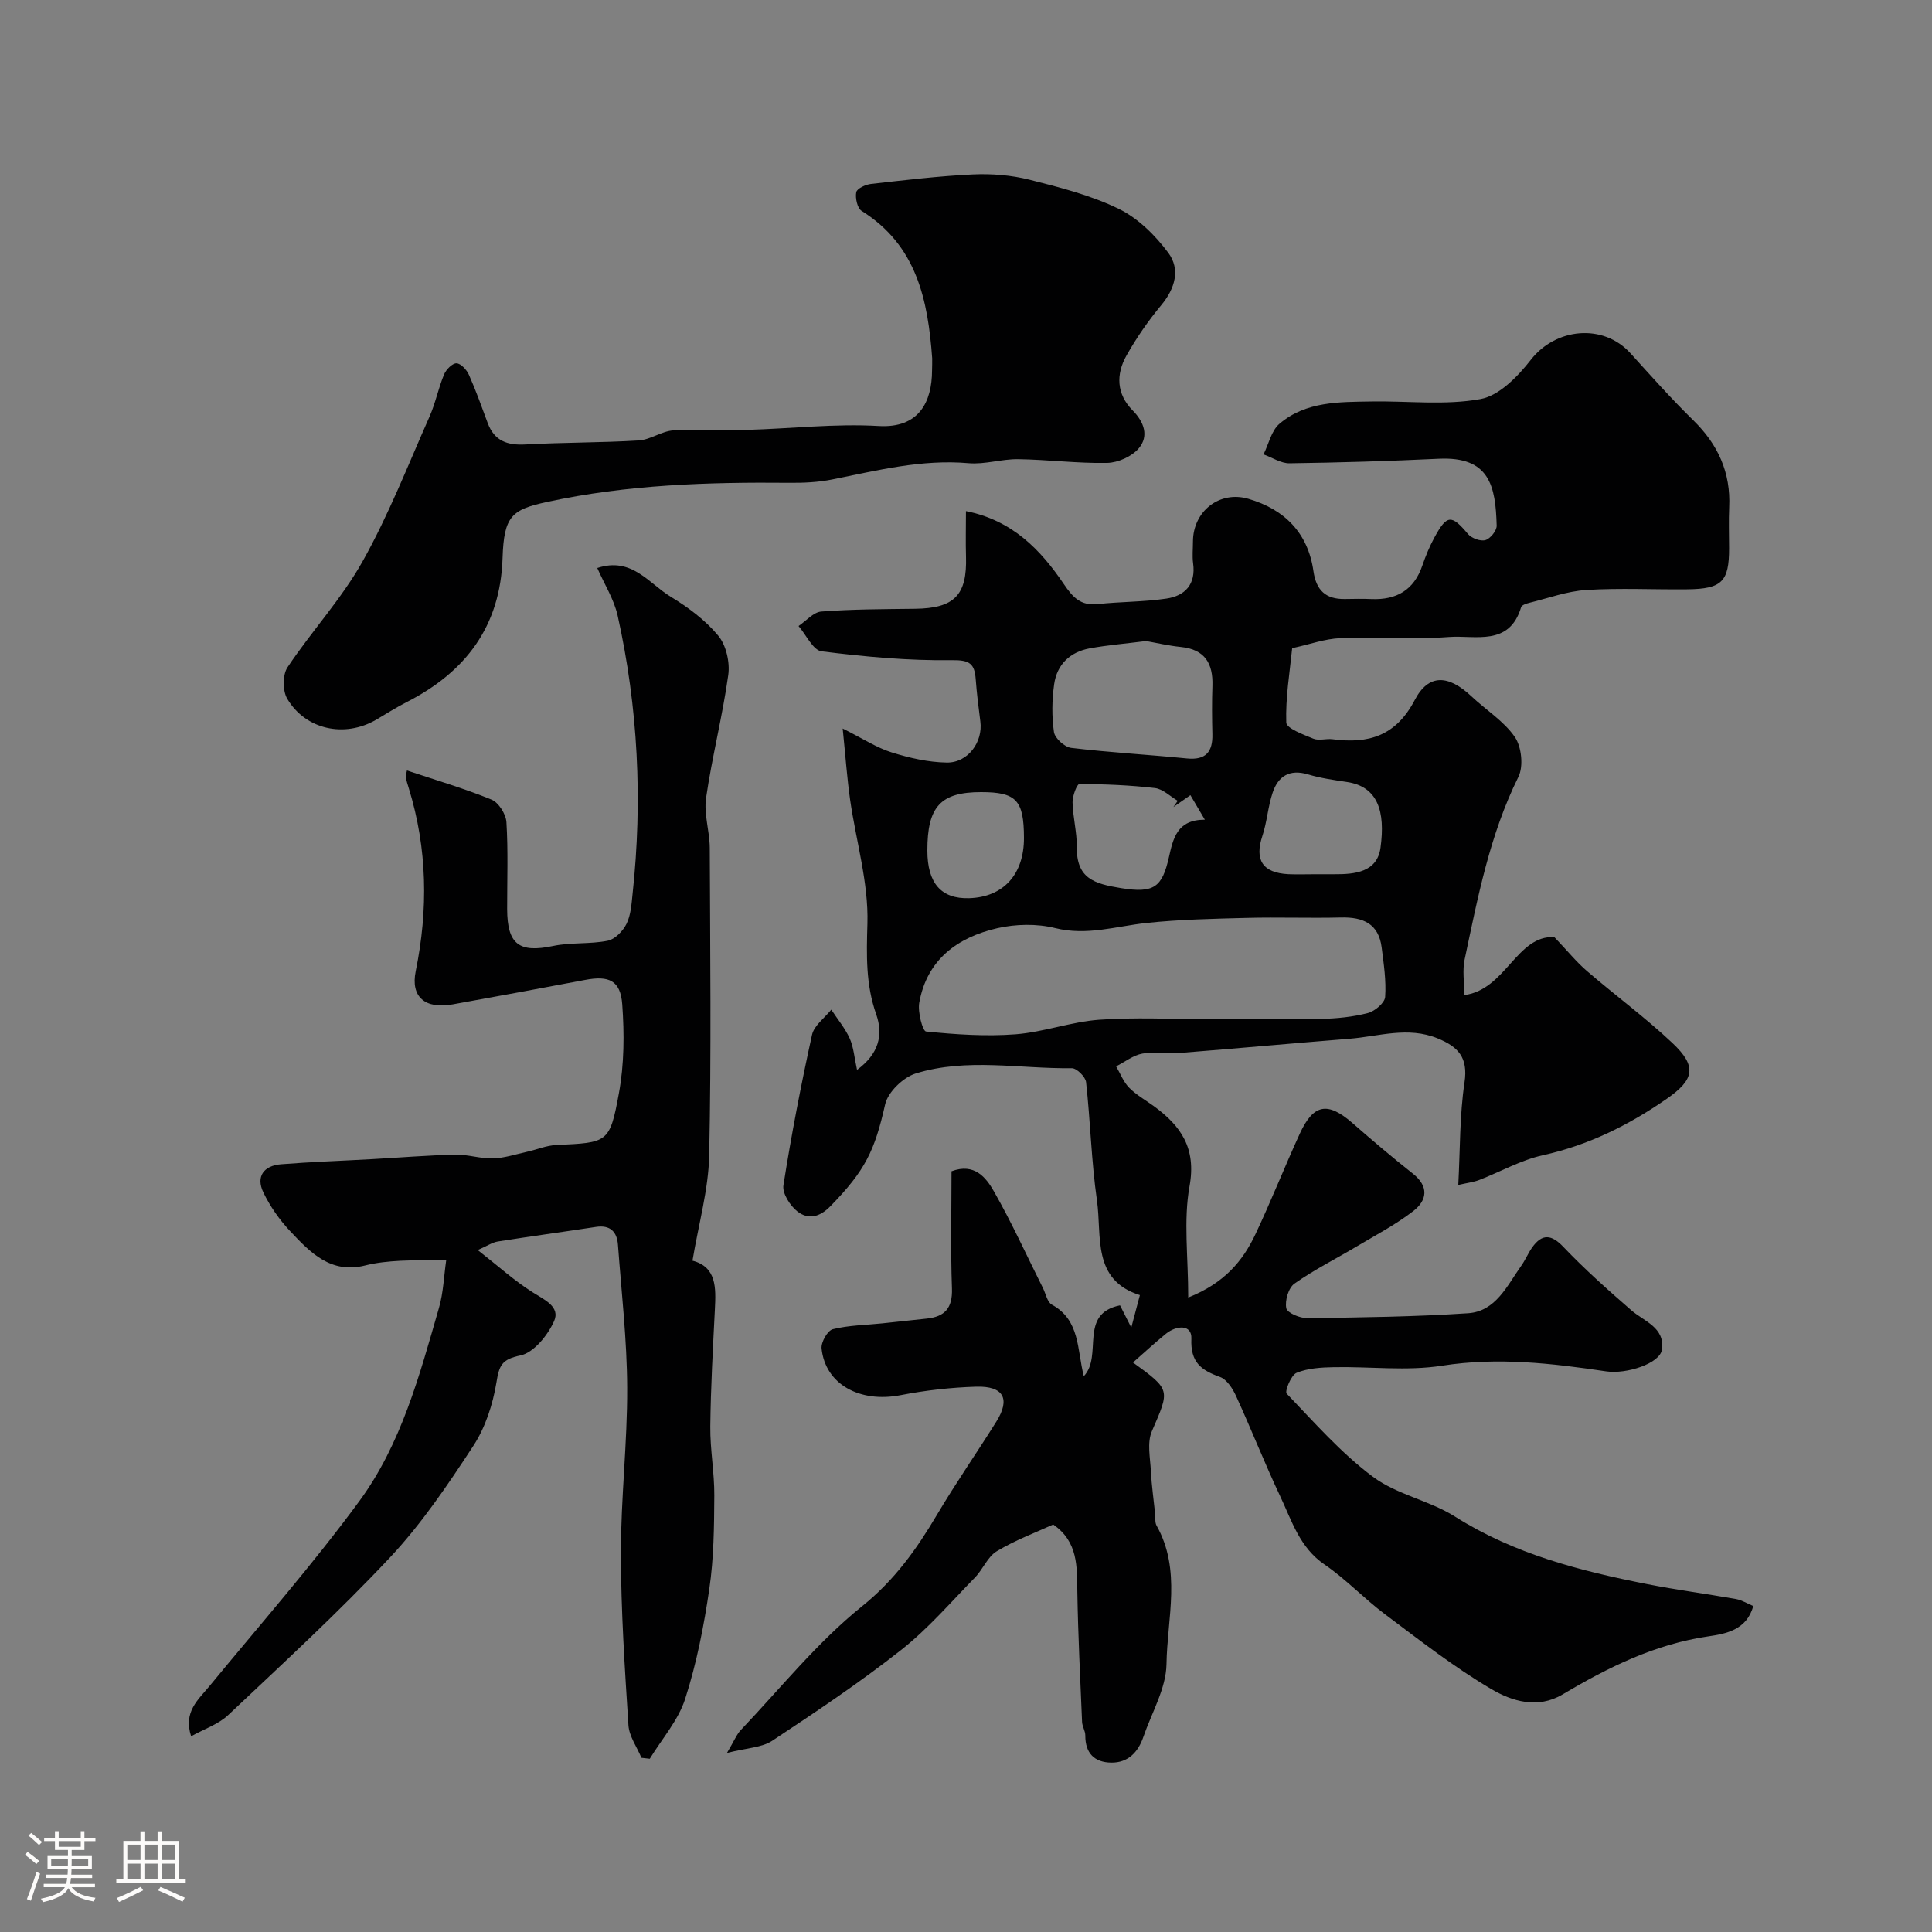 <svg enable-background="new 0 0 400 400" viewBox="0 0 400 400" xmlns="http://www.w3.org/2000/svg"><rect x="0" y="0" width="400" height="400" fill="#808080" stroke="none"/><path d="m5.17 384 .55-.58c.85.61 1.65 1.24 2.4 1.87l-.59.64c-.83-.73-1.62-1.38-2.36-1.93m1.22 9.53-.82-.34c.71-1.76 1.37-3.64 1.98-5.63.24.13.5.25.76.36-.6 1.67-1.24 3.54-1.92 5.61m-.5-13.5.57-.54c.56.44 1.31 1.06 2.26 1.87l-.64.64c-.68-.66-1.41-1.32-2.19-1.97m3.25.46h2.24v-1.36h.77v1.36h4.57v-1.36h.76v1.36h2.28v.69h-2.28v1.84h-2.64v1.26h4.18v2.64h-4.21c0 .45-.02.86-.05 1.21h4.32v.69h-4.38c-.04.34-.1.75-.19 1.22h5.15v.69h-4.82c.87 1.19 2.51 1.92 4.93 2.19-.17.31-.3.57-.37.76-2.77-.49-4.52-1.41-5.26-2.76-.56 1.26-2.3 2.23-5.24 2.9-.12-.24-.26-.48-.43-.72 2.73-.55 4.38-1.34 4.96-2.38h-4.38v-.69h4.65c.1-.38.17-.79.21-1.22h-4.32v-.69h4.4c.03-.34.05-.75.05-1.21h-4.2v-2.64h4.23v-1.26h-2.69v-1.84h-2.24zm1.46 4.46v1.29h3.45c.01-.4.02-.57.01-.53v-.32-.45h-3.46zm1.55-2.59h4.57v-1.19h-4.57zm6.11 2.59h-3.42v.77c-.01.19-.01.37-.02.53h3.44v-1.29z" fill="#fcfbfa"/><path d="m32.63 379.16h.82v1.98h3.54v7.89h1.46v.78h-14.37v-.78h1.46v-7.89h3.54v-1.98h.82v1.98h2.73zm-3.49 11.48.5.73c-1.61.82-3.28 1.63-5 2.41-.13-.27-.28-.55-.44-.82 1.75-.72 3.4-1.49 4.94-2.32m-2.78-5.55h2.73v-3.18h-2.73zm0 3.95h2.73v-3.2h-2.73zm3.54-3.95h2.73v-3.18h-2.73zm0 3.95h2.73v-3.2h-2.73zm7.89 4.68c-1.84-.92-3.51-1.7-5.02-2.32l.45-.73c1.89.8 3.57 1.55 5.04 2.23zm-1.62-11.81h-2.73v3.18h2.73zm-2.73 7.13h2.73v-3.2h-2.73z" fill="#fcfbfa"/><g fill="#010102"><path d="m234.57 282.09c7.87 5.71 7.64 5.61 3.91 14.24-1.02 2.35-.34 5.51-.2 8.28.15 2.96.58 5.91.88 8.86.08.8-.07 1.73.29 2.38 5.19 9.22 2.2 19.15 2.06 28.68-.08 5.05-3.07 10.06-4.79 15.08-1.08 3.15-3.16 5.36-6.64 5.32-3.46-.04-5.4-1.93-5.38-5.61.01-.94-.63-1.87-.67-2.81-.38-8.99-.83-17.98-.98-26.97-.08-5.19.18-10.33-5-13.91-3.56 1.64-7.83 3.22-11.67 5.53-1.91 1.14-2.87 3.75-4.52 5.44-4.99 5.11-9.71 10.61-15.28 15-8.54 6.73-17.62 12.8-26.7 18.81-2.15 1.42-5.21 1.46-9.37 2.52 1.5-2.51 2-3.84 2.9-4.78 8.23-8.66 15.82-18.15 25.06-25.58 6.77-5.44 11.3-11.83 15.53-18.97 3.88-6.55 8.24-12.82 12.28-19.27 2.95-4.7 1.52-7.4-4.18-7.23-5.22.16-10.49.75-15.62 1.75-8.44 1.65-15.6-2.22-16.38-9.65-.14-1.3 1.23-3.72 2.32-4 3.3-.83 6.79-.85 10.21-1.21 3.09-.32 6.18-.66 9.26-.99 3.74-.4 5.34-2.19 5.2-6.22-.29-8.13-.09-16.28-.09-24.28 4.75-1.79 7.15 1.3 8.78 4.16 3.71 6.5 6.81 13.35 10.17 20.06.58 1.17.88 2.88 1.83 3.4 5.87 3.2 5.19 9.27 6.61 14.81 4.03-4.28-1.18-12.92 7.5-14.67.66 1.31 1.28 2.52 2.33 4.6.69-2.62 1.16-4.37 1.78-6.72-9.97-3.14-7.84-12.22-8.89-19.61-1.16-8.1-1.35-16.34-2.25-24.48-.12-1.11-1.95-2.91-2.96-2.89-10.79.14-21.75-2.18-32.31 1.09-2.6.8-5.76 3.86-6.33 6.4-2.16 9.59-4.11 13.68-11.31 21.06-2.3 2.36-4.63 2.82-6.84 1.12-1.52-1.18-3.17-3.76-2.91-5.43 1.64-10.44 3.65-20.83 5.92-31.15.43-1.94 2.61-3.49 3.99-5.21 1.29 1.97 2.85 3.83 3.81 5.95.82 1.83.96 3.97 1.52 6.52 4.48-3.3 5.49-7.19 3.96-11.54-2.17-6.17-2-12.24-1.81-18.74.25-8.5-2.35-17.07-3.58-25.63-.62-4.36-.93-8.76-1.54-14.77 4.25 2.13 7.06 3.99 10.15 4.95 3.67 1.15 7.58 2.04 11.4 2.1 4.4.06 7.51-4.28 6.95-8.5-.38-2.92-.74-5.84-.96-8.77-.25-3.18-1.2-3.98-4.92-3.93-8.99.13-18.04-.71-26.98-1.83-1.78-.22-3.2-3.42-4.78-5.24 1.57-1.05 3.08-2.88 4.73-3 6.44-.49 12.93-.49 19.4-.57 8.13-.1 10.79-2.81 10.54-10.84-.09-2.97-.01-5.94-.01-9.38 9.58 1.89 15.43 7.97 20.26 15.1 1.86 2.74 3.48 4.53 7 4.15 4.73-.51 9.54-.44 14.24-1.14 3.87-.57 6.13-2.96 5.53-7.31-.2-1.47-.03-3-.03-4.5.01-6.24 5.47-10.59 11.46-8.85 7.5 2.18 12.35 7.06 13.48 14.95.57 4.01 2.55 5.86 6.51 5.8 1.83-.03 3.67-.07 5.5.01 5.19.21 8.8-1.85 10.54-6.94.68-1.99 1.5-3.97 2.5-5.81 2.6-4.79 3.55-4.77 6.95-.72.74.88 2.59 1.56 3.61 1.26s2.36-1.96 2.33-3c-.23-8.18-1.44-14.34-11.99-13.84-10.29.49-20.6.8-30.9.94-1.79.02-3.59-1.2-5.38-1.84 1.07-2.15 1.62-4.92 3.31-6.35 5.48-4.66 12.41-4.5 19.12-4.61 7.52-.12 15.21.83 22.5-.5 3.88-.71 7.75-4.71 10.43-8.15 5.14-6.58 14.96-7.55 20.59-1.35 4.27 4.71 8.5 9.47 13.04 13.91 5.12 5.01 7.76 10.82 7.42 18.01-.13 2.83-.02 5.67-.02 8.5 0 6.86-1.48 8.38-8.58 8.47-7 .08-14.02-.3-20.99.14-3.98.25-7.88 1.7-11.81 2.66-.61.15-1.55.47-1.68.9-2.44 8.18-9.51 5.76-14.93 6.17-7.46.56-15-.06-22.48.24-3.2.13-6.35 1.28-9.53 1.97-.16.03-.45.06-.46.11-.52 5.13-1.39 10.28-1.22 15.4.04 1.2 3.55 2.49 5.62 3.34 1.14.46 2.65-.06 3.96.11 7.45.99 13.11-.66 17.02-8.12 2.89-5.52 7.01-5.21 11.74-.76 3 2.83 6.71 5.12 8.98 8.42 1.4 2.04 1.82 6.09.73 8.27-5.94 12-8.4 24.94-11.13 37.82-.47 2.21-.07 4.61-.07 7.34 8.57-1.09 10.86-12.44 18.65-12 2.74 2.87 4.57 5.15 6.75 7.02 5.85 5.04 12.1 9.63 17.7 14.91 5.14 4.84 4.54 7.58-1.2 11.56-7.85 5.44-16.19 9.59-25.63 11.67-4.54 1-8.77 3.42-13.17 5.12-1.17.45-2.47.6-4.34 1.03.4-7.45.27-14.42 1.29-21.22.78-5.18-1.31-7.39-5.57-9.13-6.15-2.51-12.16-.41-18.23.08-11.63.93-23.26 2-34.89 2.92-2.65.21-5.39-.31-7.98.15-1.92.34-3.65 1.73-5.46 2.65.88 1.49 1.51 3.21 2.69 4.41 1.47 1.5 3.38 2.56 5.1 3.81 5.64 4.11 8.84 8.71 7.41 16.59-1.28 7.08-.27 14.58-.27 23.05 7.48-2.98 11.29-7.55 13.92-13.12 3.24-6.85 6.02-13.92 9.18-20.81 2.84-6.19 5.8-6.66 10.93-2.17 4.08 3.57 8.22 7.08 12.47 10.44 3.4 2.68 2.95 5.55.08 7.77-3.59 2.77-7.67 4.92-11.59 7.25-4.34 2.59-8.89 4.86-13 7.76-1.24.87-2 3.51-1.69 5.09.19.97 2.83 2.08 4.36 2.06 11.1-.15 22.22-.28 33.29-1.02 5.72-.39 8.06-5.69 10.98-9.8.85-1.19 1.41-2.58 2.25-3.78 2.13-3.03 4.09-2.67 6.48-.16 4.41 4.63 9.21 8.9 14.04 13.1 2.71 2.36 7 3.56 6.38 8.16-.39 2.9-7.37 5.13-11.51 4.52-11.27-1.67-22.47-2.98-33.99-1.18-7.32 1.15-14.97.16-22.46.31-2.59.05-5.36.21-7.69 1.17-1.15.48-2.48 3.85-2.05 4.3 5.73 5.98 11.28 12.32 17.87 17.23 4.95 3.69 11.69 4.89 16.98 8.23 12.27 7.76 25.89 11.25 39.82 13.99 6.08 1.2 12.24 2 18.35 3.08 1.21.22 2.34.93 3.58 1.45-1.33 4.98-5.76 5.76-9.23 6.27-11.11 1.62-20.79 6.41-30.22 12.02-5.18 3.08-10.5 1.42-14.76-1.08-7.71-4.53-14.82-10.11-22.01-15.49-4.33-3.24-8.1-7.28-12.55-10.32-5.15-3.52-6.76-9.04-9.16-14.11-3.23-6.84-6-13.9-9.15-20.78-.7-1.53-1.91-3.42-3.32-3.93-3.91-1.41-6.14-3.02-5.93-7.93.13-3.01-3.09-2.77-5.24-1.04-2.3 1.86-4.49 3.9-6.85 5.97zm15.43-71.09c7.83 0 15.67.11 23.49-.05 3.26-.07 6.58-.4 9.71-1.21 1.44-.37 3.49-2.1 3.58-3.33.24-3.38-.29-6.84-.72-10.24-.62-4.93-3.86-6.33-8.42-6.21-6.49.16-13-.09-19.49.08-6.93.18-13.89.32-20.78 1.05-6.29.67-12.33 2.7-18.91 1.06-3.78-.94-8.15-.85-11.97.02-8.23 1.89-14.58 6.49-16.17 15.44-.34 1.93.7 5.88 1.41 5.95 6.14.62 12.39 1.05 18.53.58 5.8-.45 11.47-2.58 17.26-3.01 7.45-.54 14.98-.13 22.48-.13zm-12.72-78.28c-4.25.54-8.01.84-11.69 1.52-4.06.75-6.77 3.35-7.34 7.43-.46 3.25-.51 6.66-.04 9.9.19 1.28 2.21 3.11 3.56 3.27 7.96.95 15.98 1.4 23.96 2.19 3.91.39 5.37-1.35 5.28-5.03-.08-3.34-.11-6.68.01-10.01.15-4.62-1.55-7.53-6.51-8.04-2.57-.26-5.11-.86-7.23-1.23zm34.97 48.28c1.33 0 2.66-.01 4 0 4.28.03 8.88-.43 9.57-5.49 1.04-7.56-.59-12.65-6.91-13.6-2.72-.41-5.48-.79-8.1-1.58-3.81-1.14-6.18.37-7.32 3.77-.98 2.9-1.16 6.07-2.13 8.98-1.65 4.96.04 7.64 5.39 7.91 1.83.08 3.67.01 5.5.01zm-29.31-13.91c.3-.43.59-.86.89-1.29-1.56-.92-3.05-2.44-4.7-2.64-5.19-.6-10.44-.82-15.67-.83-.49 0-1.43 2.48-1.4 3.79.07 3.08.91 6.16.88 9.23-.08 6.54 3.58 7.62 9.19 8.53 6.82 1.11 8.48-.23 9.87-6.36.89-3.91 1.67-7.82 7.45-7.81-1.14-1.94-2.01-3.4-2.99-5.08-1.46 1.02-2.49 1.74-3.52 2.46zm-39.82-3.09c-8.38 0-11.13 2.99-11.12 12.09 0 6.78 2.87 10.05 8.66 9.87 7.08-.22 11.36-4.93 11.34-12.49-.02-7.8-1.58-9.47-8.88-9.47z"/><path d="m84.26 159.52c5.88 1.97 11.81 3.7 17.5 6.03 1.47.6 2.99 3.01 3.09 4.67.37 5.98.14 11.99.15 17.99.02 7.33 2.49 9.12 9.52 7.64 3.68-.77 7.61-.34 11.3-1.08 1.51-.3 3.17-2.02 3.9-3.51.9-1.84 1.03-4.1 1.25-6.2 2.09-19.36 1.14-38.59-3.09-57.6-.76-3.39-2.75-6.51-4.22-9.86 7.15-2.37 10.67 3.2 15.19 5.94 3.61 2.19 7.18 4.84 9.84 8.05 1.65 1.98 2.46 5.53 2.09 8.16-1.19 8.54-3.36 16.95-4.6 25.49-.48 3.32.75 6.85.77 10.28.08 21.24.33 42.48-.12 63.71-.15 7.07-2.18 14.11-3.46 21.78 4.98 1.29 4.87 5.59 4.64 10.05-.41 8.1-.86 16.2-.95 24.3-.05 4.76.86 9.54.83 14.3-.04 6.43-.1 12.94-1.03 19.28-1.12 7.69-2.63 15.41-5 22.78-1.43 4.46-4.82 8.3-7.33 12.41-.58-.07-1.15-.13-1.73-.2-.93-2.24-2.54-4.44-2.69-6.74-.76-11.86-1.55-23.75-1.56-35.63-.01-11.42 1.35-22.84 1.3-34.25-.04-9.87-1.18-19.73-1.91-29.59-.2-2.71-1.61-4.15-4.56-3.7-6.77 1.03-13.56 1.95-20.32 3.02-1.12.18-2.15.89-4.15 1.77 4.33 3.39 7.65 6.41 11.39 8.76 2.46 1.55 5.73 3 4.42 5.95-1.31 2.93-4.21 6.54-6.97 7.11-3.92.81-4.4 2.1-4.97 5.61-.75 4.54-2.29 9.3-4.79 13.12-5.26 8.04-10.72 16.14-17.27 23.12-10.65 11.36-22.15 21.91-33.48 32.61-2.02 1.91-4.95 2.87-7.67 4.39-1.65-5.09 1.48-7.57 3.84-10.44 10.42-12.68 21.28-25.04 30.98-38.24 8.69-11.82 12.48-26.08 16.5-40.04.91-3.15 1.01-6.54 1.49-9.82-3.16.02-6.33-.08-9.49.09-2.44.13-4.93.37-7.29.97-7.14 1.8-11.4-2.72-15.54-7.12-2.21-2.35-4.15-5.12-5.54-8.02-1.59-3.3.13-5.53 3.65-5.81 6.25-.5 12.53-.71 18.8-1.06 5.77-.32 11.53-.8 17.3-.93 2.59-.06 5.2.85 7.79.78 2.34-.07 4.67-.85 6.99-1.36 2.06-.46 4.08-1.33 6.15-1.42 10.62-.51 11.04-.36 12.94-10.73 1.1-5.98 1.13-12.28.69-18.37-.36-4.97-2.74-6.02-7.69-5.08-9.12 1.73-18.26 3.41-27.4 5.06-5.78 1.04-8.75-1.58-7.67-6.86 2.6-12.75 2.42-25.37-1.43-37.87-.23-.76-.5-1.53-.61-2.32-.05-.45.16-.95.23-1.37z"/><path d="m193 74.2c-.88-12.07-3.2-23.41-14.6-30.53-.9-.56-1.36-2.67-1.12-3.88.15-.76 1.94-1.59 3.06-1.71 7.02-.79 14.05-1.64 21.09-1.97 3.89-.18 7.96.15 11.73 1.1 6.28 1.58 12.7 3.22 18.47 6.03 3.99 1.94 7.56 5.48 10.25 9.1 2.53 3.4 1.43 7.36-1.44 10.82-2.7 3.25-5.15 6.78-7.22 10.46-2.19 3.89-2.07 7.96 1.28 11.35 2.38 2.4 3.4 5.32 1.28 7.84-1.43 1.7-4.3 2.98-6.55 3.03-6.13.12-12.28-.68-18.42-.77-3.42-.05-6.9 1.12-10.27.83-9.7-.85-18.92 1.5-28.25 3.37-2.88.58-5.89.72-8.84.69-16.85-.16-33.61.37-50.18 3.96-7.32 1.59-8.94 2.89-9.22 11.62-.46 14.15-7.64 23.58-19.83 29.81-2.18 1.11-4.25 2.43-6.36 3.67-6.48 3.77-14.58 2.09-18.39-4.35-.97-1.64-.98-4.95.05-6.5 4.97-7.46 11.19-14.17 15.55-21.94 5.37-9.57 9.4-19.91 13.86-29.98 1.24-2.8 1.83-5.89 3.01-8.72.42-1.02 1.72-2.34 2.58-2.31.9.03 2.11 1.35 2.57 2.39 1.45 3.26 2.65 6.64 3.89 9.99 1.38 3.7 4.06 4.63 7.82 4.42 7.81-.44 15.65-.35 23.46-.83 2.41-.15 4.71-1.92 7.12-2.08 5.07-.33 10.18.03 15.26-.11 9.1-.25 18.24-1.33 27.29-.8 8.36.49 11.02-5.01 11.04-11.5.03-.84.03-1.67.03-2.5z"/></g></svg>
